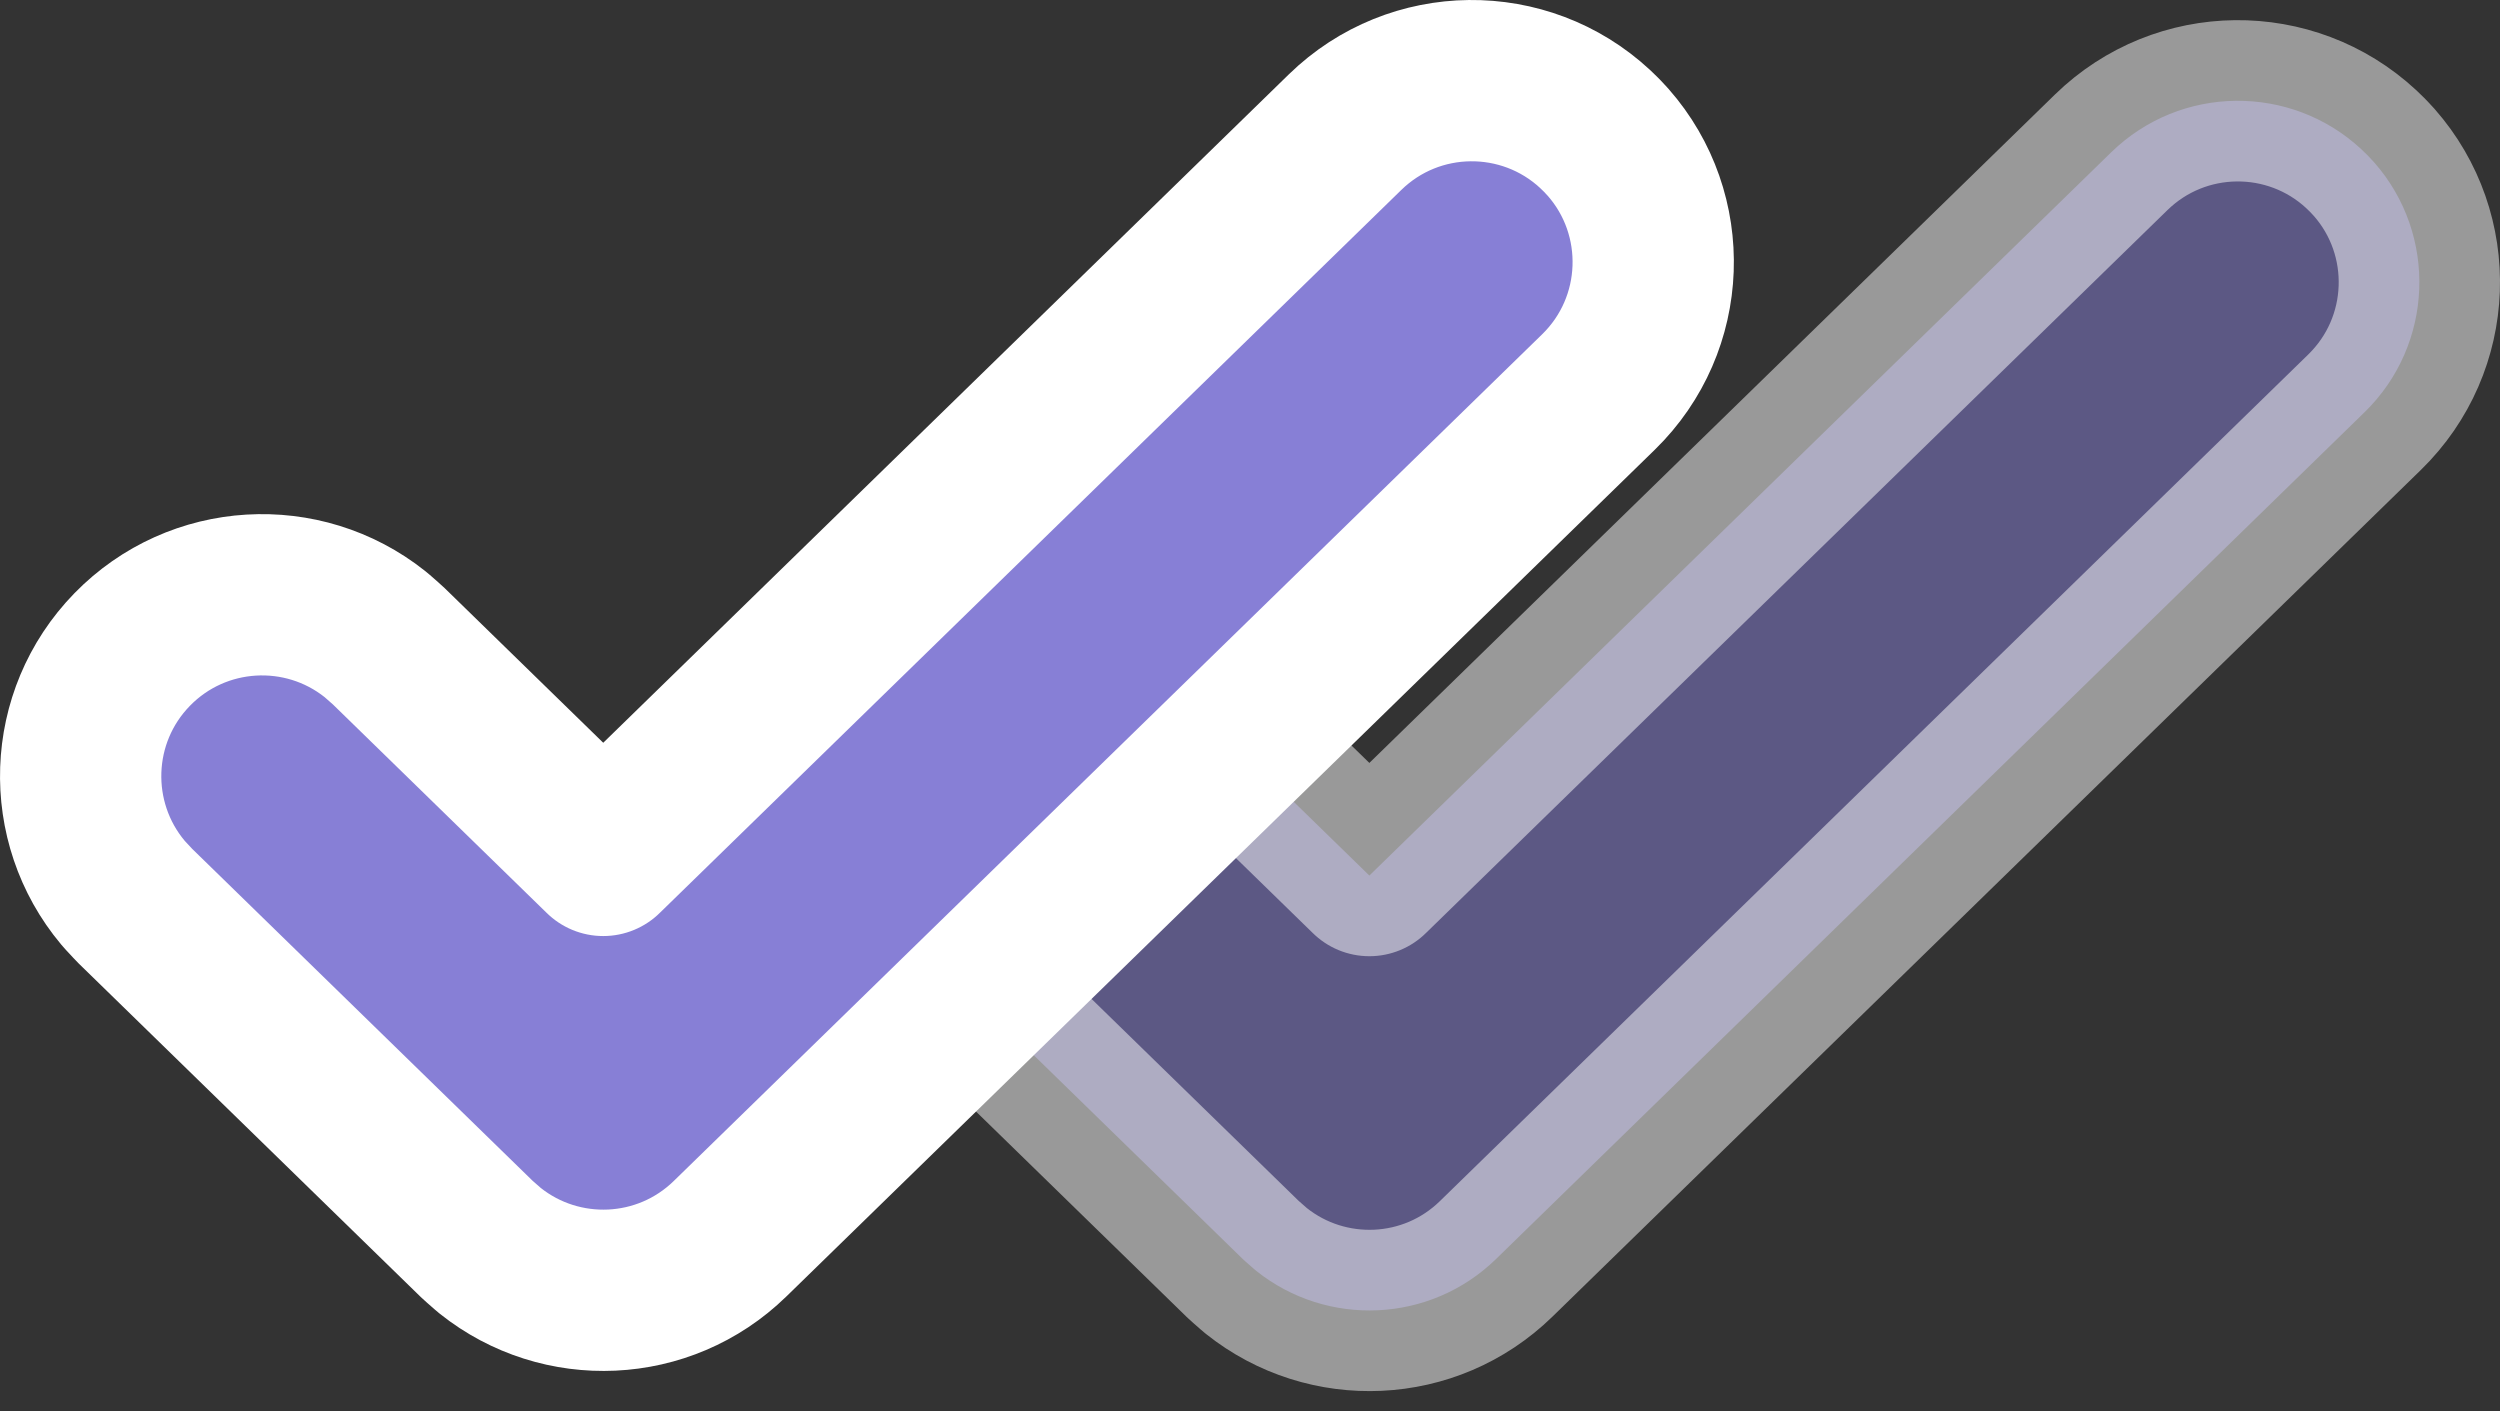 <svg width="62" height="35" viewBox="0 0 62 35" fill="none" xmlns="http://www.w3.org/2000/svg">
<rect x="0" y="0" width="62" height="35" fill="#333333" stroke="none"/>
<path opacity="0.5" d="M52.358 3.777C54.082 2.097 56.81 2.079 58.556 3.697L58.722 3.858L58.88 4.028C60.453 5.815 60.365 8.541 58.642 10.222L37.103 31.222C35.464 32.82 32.912 32.918 31.158 31.52C31.134 31.5 31.11 31.48 31.087 31.46L30.898 31.294C30.871 31.271 30.845 31.246 30.819 31.222L22.358 22.972C22.334 22.948 22.311 22.924 22.288 22.899L22.114 22.712C22.091 22.687 22.069 22.662 22.048 22.637C20.582 20.886 20.651 18.278 22.278 16.608C23.906 14.94 26.51 14.805 28.297 16.225C28.323 16.245 28.348 16.267 28.372 16.288L28.564 16.457C28.591 16.48 28.617 16.504 28.642 16.528L33.96 21.714L52.358 3.777Z" fill="#877FD6" stroke="white" stroke-width="4" stroke-linecap="round" stroke-linejoin="round"/>
<path d="M33.358 3.277C35.082 1.597 37.81 1.579 39.556 3.197L39.722 3.358L39.88 3.528C41.453 5.315 41.365 8.041 39.642 9.722L18.104 30.722C16.464 32.32 13.912 32.418 12.158 31.02C12.134 31 12.11 30.98 12.087 30.96L11.898 30.794C11.871 30.771 11.845 30.746 11.819 30.722L3.358 22.472C3.334 22.448 3.311 22.424 3.288 22.399L3.114 22.212C3.092 22.187 3.069 22.162 3.048 22.137C1.582 20.386 1.651 17.778 3.278 16.108C4.906 14.44 7.51 14.305 9.297 15.725C9.322 15.745 9.347 15.767 9.372 15.788L9.564 15.957C9.591 15.98 9.617 16.004 9.642 16.028L14.96 21.214L33.358 3.277Z" fill="#877FD6" stroke="white" stroke-width="4" stroke-linecap="round" stroke-linejoin="round"/>
</svg>
